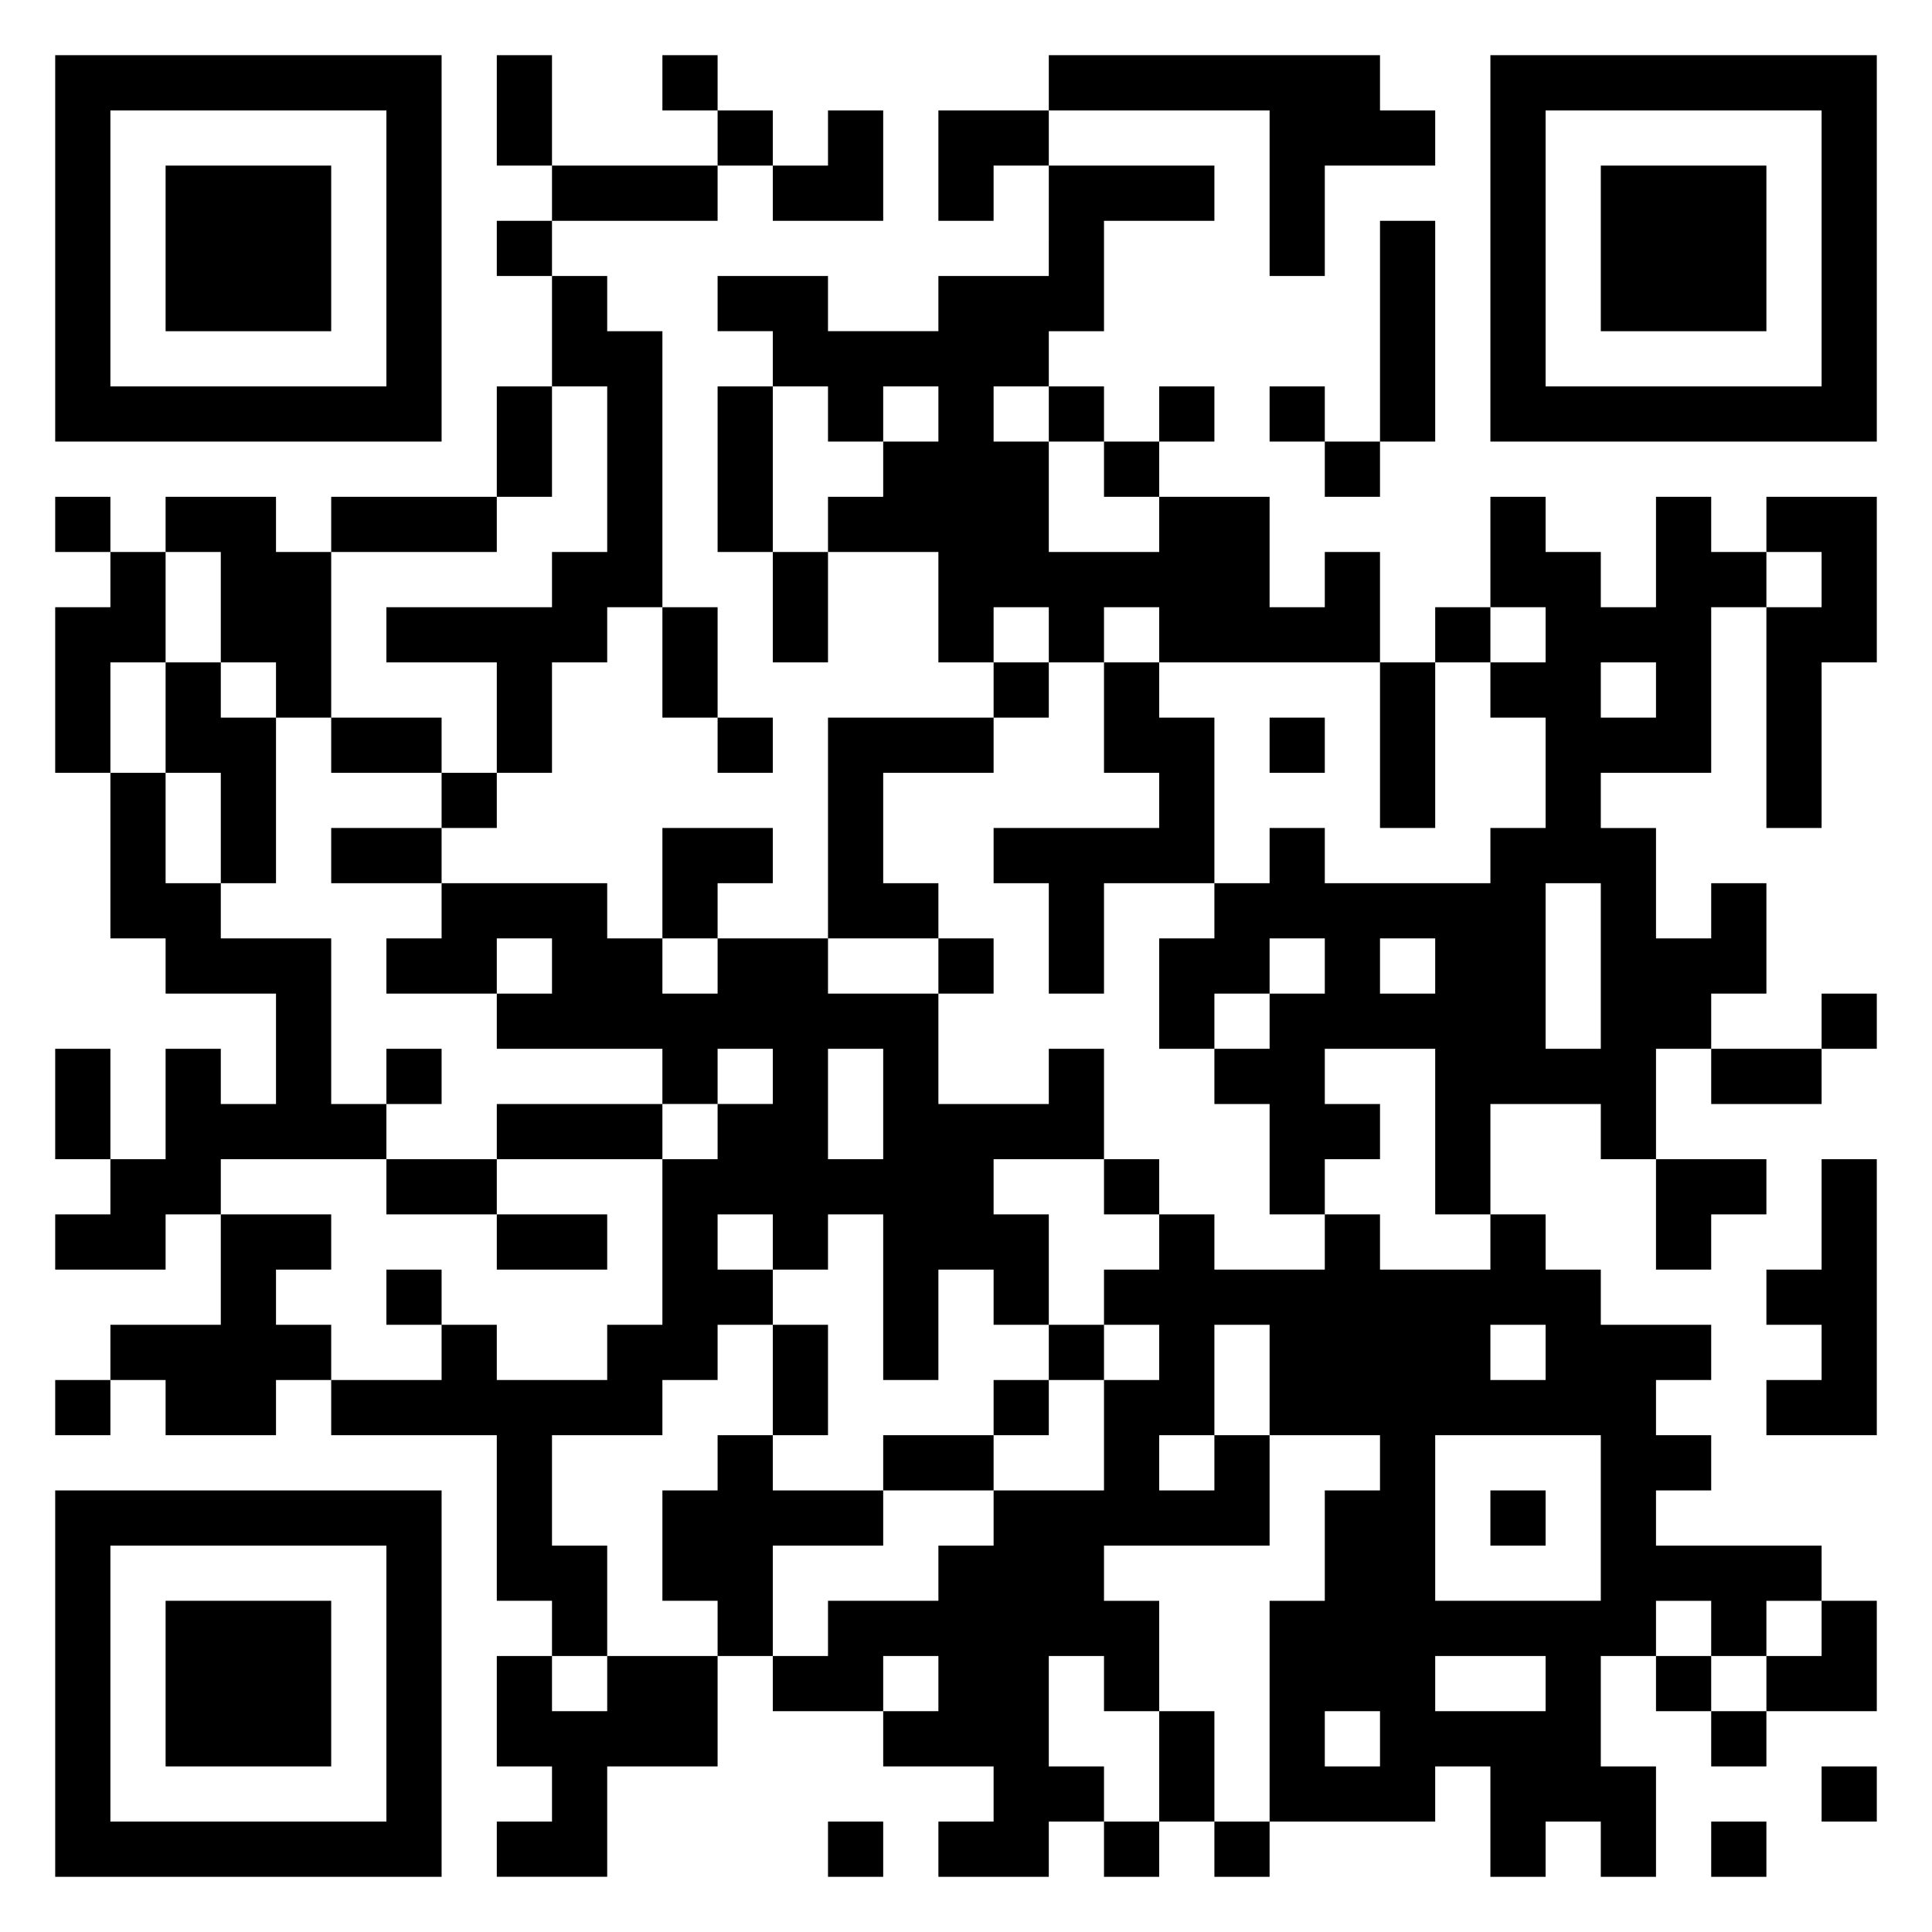 <svg xmlns="http://www.w3.org/2000/svg" viewBox="0 0 35 35"><path d="M1 1h7v7h-7zM9 1h1v2h-1zM12 1h1v1h-1zM19 1h6v1h1v1h-2v2h-1v-3h-4zM27 1h7v7h-7zM2 2v5h5v-5zM13 2h1v1h-1zM15 2h1v2h-2v-1h1zM17 2h2v1h-1v1h-1zM28 2v5h5v-5zM3 3h3v3h-3zM10 3h3v1h-3zM19 3h3v1h-2v2h-1v1h-1v1h1v2h2v-1h2v2h1v-1h1v2h-4v-1h-1v1h-1v-1h-1v1h-1v-2h-2v-1h1v-1h1v-1h-1v1h-1v-1h-1v-1h-1v-1h2v1h2v-1h2zM29 3h3v3h-3zM9 4h1v1h-1zM25 4h1v4h-1zM10 5h1v1h1v5h-1v1h-1v2h-1v-2h-2v-1h3v-1h1v-3h-1zM9 7h1v2h-1zM13 7h1v3h-1zM19 7h1v1h-1zM21 7h1v1h-1zM23 7h1v1h-1zM20 8h1v1h-1zM24 8h1v1h-1zM1 9h1v1h-1zM3 9h2v1h1v3h-1v-1h-1v-2h-1zM6 9h3v1h-3zM27 9h1v1h1v1h1v-2h1v1h1v1h-1v3h-2v1h1v2h1v-1h1v2h-1v1h-1v2h-1v-1h-2v2h-1v-3h-2v1h1v1h-1v1h-1v-2h-1v-1h1v-1h1v-1h-1v1h-1v1h-1v-2h1v-1h1v-1h1v1h3v-1h1v-2h-1v-1h1v-1h-1zM32 9h2v3h-1v3h-1v-4h1v-1h-1zM2 10h1v2h-1v2h-1v-3h1zM14 10h1v2h-1zM12 11h1v2h-1zM26 11h1v1h-1zM3 12h1v1h1v3h-1v-2h-1zM18 12h1v1h-1zM20 12h1v1h1v3h-2v2h-1v-2h-1v-1h3v-1h-1zM25 12h1v3h-1zM29 12v1h1v-1zM6 13h2v1h-2zM13 13h1v1h-1zM15 13h3v1h-2v2h1v1h-2zM23 13h1v1h-1zM2 14h1v2h1v1h2v3h1v1h-3v1h-1v1h-2v-1h1v-1h1v-2h1v1h1v-2h-2v-1h-1zM8 14h1v1h-1zM6 15h2v1h-2zM12 15h2v1h-1v1h-1zM8 16h3v1h1v1h1v-1h2v1h2v2h2v-1h1v2h-2v1h1v2h-1v-1h-1v2h-1v-3h-1v1h-1v-1h-1v1h1v1h-1v1h-1v1h-2v2h1v2h-1v-1h-1v-3h-3v-1h2v-1h1v1h2v-1h1v-3h1v-1h1v-1h-1v1h-1v-1h-3v-1h1v-1h-1v1h-2v-1h1zM28 16v3h1v-3zM17 17h1v1h-1zM25 17v1h1v-1zM33 18h1v1h-1zM1 19h1v2h-1zM7 19h1v1h-1zM15 19v2h1v-2zM31 19h2v1h-2zM9 20h3v1h-3zM7 21h2v1h-2zM20 21h1v1h-1zM30 21h2v1h-1v1h-1zM33 21h1v5h-2v-1h1v-1h-1v-1h1zM4 22h2v1h-1v1h1v1h-1v1h-2v-1h-1v-1h2zM9 22h2v1h-2zM21 22h1v1h2v-1h1v1h2v-1h1v1h1v1h2v1h-1v1h1v1h-1v1h3v1h-1v1h-1v-1h-1v1h-1v2h1v2h-1v-1h-1v1h-1v-2h-1v1h-3v-4h1v-2h1v-1h-2v-2h-1v2h-1v1h1v-1h1v2h-3v1h1v2h-1v-1h-1v2h1v1h-1v1h-2v-1h1v-1h-2v-1h1v-1h-1v1h-2v-1h1v-1h2v-1h1v-1h2v-2h1v-1h-1v-1h1zM7 23h1v1h-1zM14 24h1v2h-1zM19 24h1v1h-1zM27 24v1h1v-1zM1 25h1v1h-1zM18 25h1v1h-1zM13 26h1v1h2v1h-2v2h-1v-1h-1v-2h1zM16 26h2v1h-2zM26 26v3h3v-3zM1 27h7v7h-7zM27 27h1v1h-1zM2 28v5h5v-5zM3 29h3v3h-3zM33 29h1v2h-2v-1h1zM9 30h1v1h1v-1h2v2h-2v2h-2v-1h1v-1h-1zM26 30v1h2v-1zM30 30h1v1h-1zM21 31h1v2h-1zM24 31v1h1v-1zM31 31h1v1h-1zM33 32h1v1h-1zM15 33h1v1h-1zM20 33h1v1h-1zM22 33h1v1h-1zM31 33h1v1h-1z"/></svg>